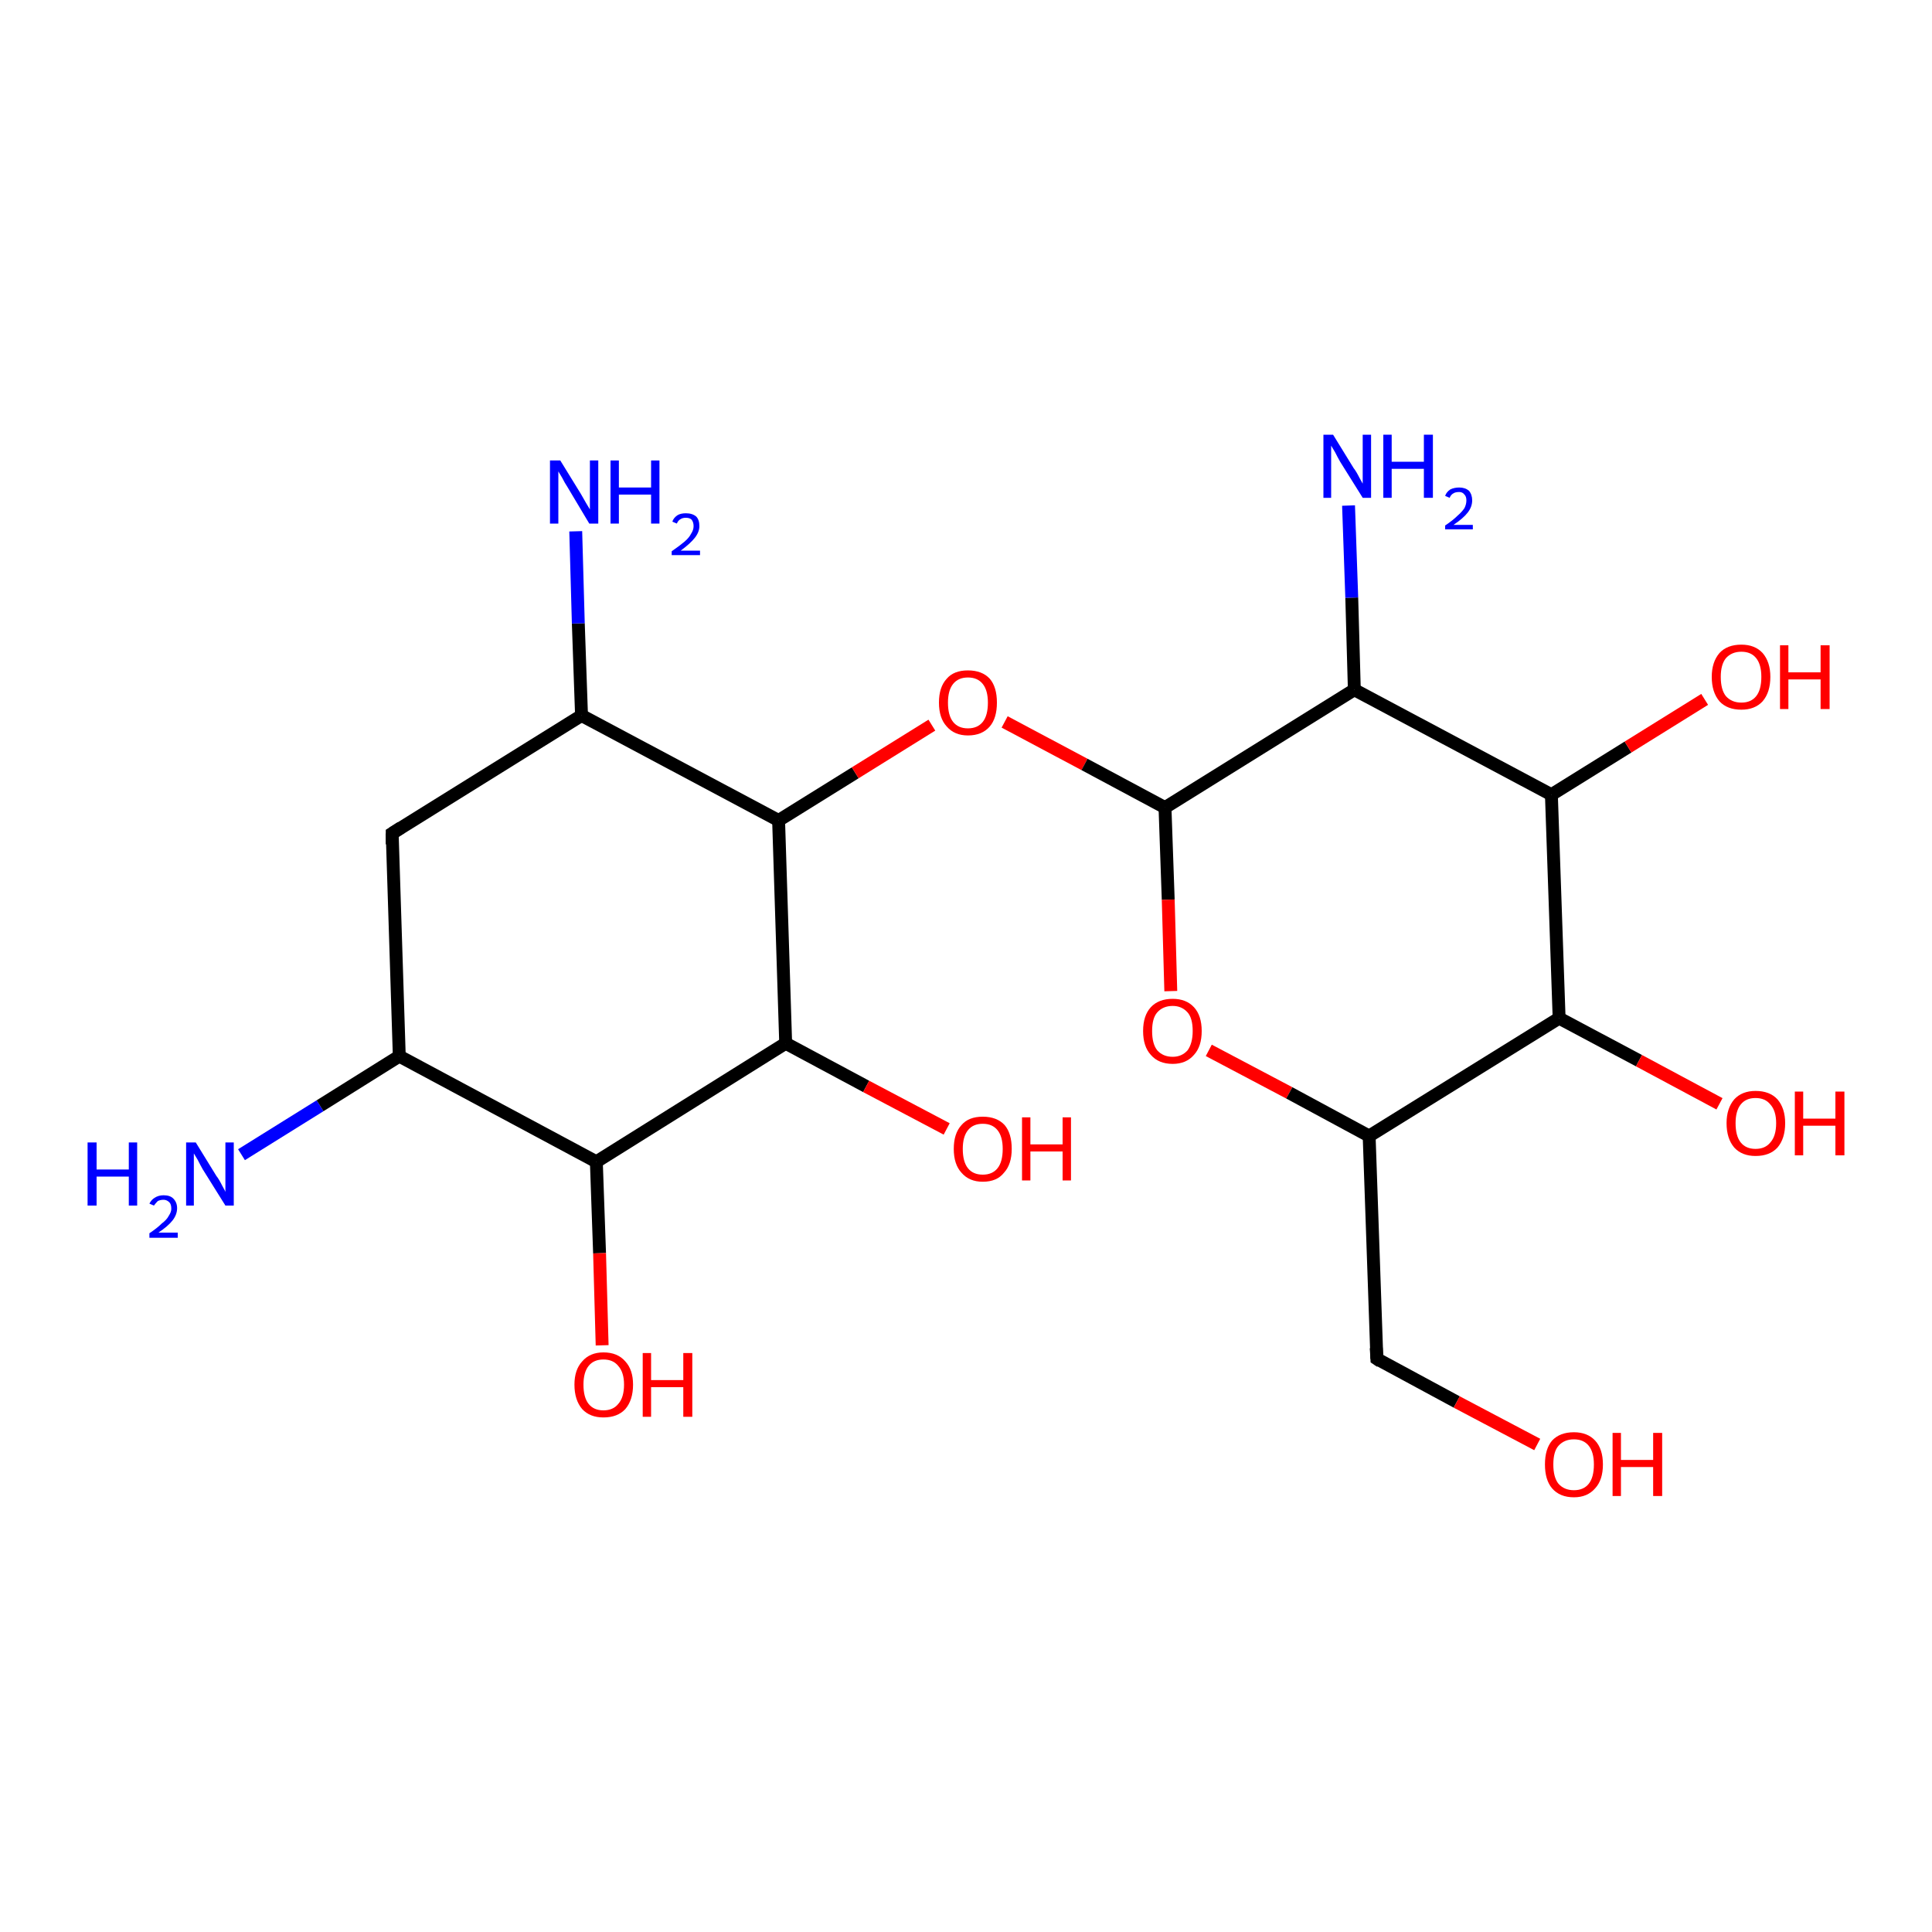<?xml version='1.0' encoding='iso-8859-1'?>
<svg version='1.1' baseProfile='full'
              xmlns='http://www.w3.org/2000/svg'
                      xmlns:rdkit='http://www.rdkit.org/xml'
                      xmlns:xlink='http://www.w3.org/1999/xlink'
                  xml:space='preserve'
width='300px' height='300px' viewBox='0 0 300 300'>
<!-- END OF HEADER -->
<rect style='opacity:1.0;fill:#FFFFFF;stroke:none' width='300.0' height='300.0' x='0.0' y='0.0'> </rect>
<path class='bond-0 atom-0 atom-1' d='M 37.5,179.3 L 49.7,171.7' style='fill:none;fill-rule:evenodd;stroke:#0000FF;stroke-width:2.0px;stroke-linecap:butt;stroke-linejoin:miter;stroke-opacity:1' />
<path class='bond-0 atom-0 atom-1' d='M 49.7,171.7 L 62.0,164.0' style='fill:none;fill-rule:evenodd;stroke:#000000;stroke-width:2.0px;stroke-linecap:butt;stroke-linejoin:miter;stroke-opacity:1' />
<path class='bond-1 atom-1 atom-2' d='M 62.0,164.0 L 60.9,129.4' style='fill:none;fill-rule:evenodd;stroke:#000000;stroke-width:2.0px;stroke-linecap:butt;stroke-linejoin:miter;stroke-opacity:1' />
<path class='bond-2 atom-2 atom-3' d='M 60.9,129.4 L 90.3,111.1' style='fill:none;fill-rule:evenodd;stroke:#000000;stroke-width:2.0px;stroke-linecap:butt;stroke-linejoin:miter;stroke-opacity:1' />
<path class='bond-3 atom-3 atom-4' d='M 90.3,111.1 L 89.8,96.8' style='fill:none;fill-rule:evenodd;stroke:#000000;stroke-width:2.0px;stroke-linecap:butt;stroke-linejoin:miter;stroke-opacity:1' />
<path class='bond-3 atom-3 atom-4' d='M 89.8,96.8 L 89.4,82.5' style='fill:none;fill-rule:evenodd;stroke:#0000FF;stroke-width:2.0px;stroke-linecap:butt;stroke-linejoin:miter;stroke-opacity:1' />
<path class='bond-4 atom-3 atom-5' d='M 90.3,111.1 L 120.9,127.4' style='fill:none;fill-rule:evenodd;stroke:#000000;stroke-width:2.0px;stroke-linecap:butt;stroke-linejoin:miter;stroke-opacity:1' />
<path class='bond-5 atom-5 atom-6' d='M 120.9,127.4 L 132.8,120.0' style='fill:none;fill-rule:evenodd;stroke:#000000;stroke-width:2.0px;stroke-linecap:butt;stroke-linejoin:miter;stroke-opacity:1' />
<path class='bond-5 atom-5 atom-6' d='M 132.8,120.0 L 144.7,112.6' style='fill:none;fill-rule:evenodd;stroke:#FF0000;stroke-width:2.0px;stroke-linecap:butt;stroke-linejoin:miter;stroke-opacity:1' />
<path class='bond-6 atom-6 atom-7' d='M 156.0,112.1 L 168.4,118.7' style='fill:none;fill-rule:evenodd;stroke:#FF0000;stroke-width:2.0px;stroke-linecap:butt;stroke-linejoin:miter;stroke-opacity:1' />
<path class='bond-6 atom-6 atom-7' d='M 168.4,118.7 L 180.9,125.4' style='fill:none;fill-rule:evenodd;stroke:#000000;stroke-width:2.0px;stroke-linecap:butt;stroke-linejoin:miter;stroke-opacity:1' />
<path class='bond-7 atom-7 atom-8' d='M 180.9,125.4 L 181.4,139.7' style='fill:none;fill-rule:evenodd;stroke:#000000;stroke-width:2.0px;stroke-linecap:butt;stroke-linejoin:miter;stroke-opacity:1' />
<path class='bond-7 atom-7 atom-8' d='M 181.4,139.7 L 181.8,153.9' style='fill:none;fill-rule:evenodd;stroke:#FF0000;stroke-width:2.0px;stroke-linecap:butt;stroke-linejoin:miter;stroke-opacity:1' />
<path class='bond-8 atom-8 atom-9' d='M 187.7,163.1 L 200.2,169.7' style='fill:none;fill-rule:evenodd;stroke:#FF0000;stroke-width:2.0px;stroke-linecap:butt;stroke-linejoin:miter;stroke-opacity:1' />
<path class='bond-8 atom-8 atom-9' d='M 200.2,169.7 L 212.6,176.4' style='fill:none;fill-rule:evenodd;stroke:#000000;stroke-width:2.0px;stroke-linecap:butt;stroke-linejoin:miter;stroke-opacity:1' />
<path class='bond-9 atom-9 atom-10' d='M 212.6,176.4 L 213.8,211.0' style='fill:none;fill-rule:evenodd;stroke:#000000;stroke-width:2.0px;stroke-linecap:butt;stroke-linejoin:miter;stroke-opacity:1' />
<path class='bond-10 atom-10 atom-11' d='M 213.8,211.0 L 226.2,217.7' style='fill:none;fill-rule:evenodd;stroke:#000000;stroke-width:2.0px;stroke-linecap:butt;stroke-linejoin:miter;stroke-opacity:1' />
<path class='bond-10 atom-10 atom-11' d='M 226.2,217.7 L 238.7,224.3' style='fill:none;fill-rule:evenodd;stroke:#FF0000;stroke-width:2.0px;stroke-linecap:butt;stroke-linejoin:miter;stroke-opacity:1' />
<path class='bond-11 atom-9 atom-12' d='M 212.6,176.4 L 242.1,158.1' style='fill:none;fill-rule:evenodd;stroke:#000000;stroke-width:2.0px;stroke-linecap:butt;stroke-linejoin:miter;stroke-opacity:1' />
<path class='bond-12 atom-12 atom-13' d='M 242.1,158.1 L 254.5,164.7' style='fill:none;fill-rule:evenodd;stroke:#000000;stroke-width:2.0px;stroke-linecap:butt;stroke-linejoin:miter;stroke-opacity:1' />
<path class='bond-12 atom-12 atom-13' d='M 254.5,164.7 L 267.0,171.4' style='fill:none;fill-rule:evenodd;stroke:#FF0000;stroke-width:2.0px;stroke-linecap:butt;stroke-linejoin:miter;stroke-opacity:1' />
<path class='bond-13 atom-12 atom-14' d='M 242.1,158.1 L 240.9,123.4' style='fill:none;fill-rule:evenodd;stroke:#000000;stroke-width:2.0px;stroke-linecap:butt;stroke-linejoin:miter;stroke-opacity:1' />
<path class='bond-14 atom-14 atom-15' d='M 240.9,123.4 L 252.8,116.0' style='fill:none;fill-rule:evenodd;stroke:#000000;stroke-width:2.0px;stroke-linecap:butt;stroke-linejoin:miter;stroke-opacity:1' />
<path class='bond-14 atom-14 atom-15' d='M 252.8,116.0 L 264.7,108.6' style='fill:none;fill-rule:evenodd;stroke:#FF0000;stroke-width:2.0px;stroke-linecap:butt;stroke-linejoin:miter;stroke-opacity:1' />
<path class='bond-15 atom-14 atom-16' d='M 240.9,123.4 L 210.3,107.1' style='fill:none;fill-rule:evenodd;stroke:#000000;stroke-width:2.0px;stroke-linecap:butt;stroke-linejoin:miter;stroke-opacity:1' />
<path class='bond-16 atom-16 atom-17' d='M 210.3,107.1 L 209.9,92.8' style='fill:none;fill-rule:evenodd;stroke:#000000;stroke-width:2.0px;stroke-linecap:butt;stroke-linejoin:miter;stroke-opacity:1' />
<path class='bond-16 atom-16 atom-17' d='M 209.9,92.8 L 209.4,78.5' style='fill:none;fill-rule:evenodd;stroke:#0000FF;stroke-width:2.0px;stroke-linecap:butt;stroke-linejoin:miter;stroke-opacity:1' />
<path class='bond-17 atom-5 atom-18' d='M 120.9,127.4 L 122.0,162.0' style='fill:none;fill-rule:evenodd;stroke:#000000;stroke-width:2.0px;stroke-linecap:butt;stroke-linejoin:miter;stroke-opacity:1' />
<path class='bond-18 atom-18 atom-19' d='M 122.0,162.0 L 134.5,168.7' style='fill:none;fill-rule:evenodd;stroke:#000000;stroke-width:2.0px;stroke-linecap:butt;stroke-linejoin:miter;stroke-opacity:1' />
<path class='bond-18 atom-18 atom-19' d='M 134.5,168.7 L 147.0,175.3' style='fill:none;fill-rule:evenodd;stroke:#FF0000;stroke-width:2.0px;stroke-linecap:butt;stroke-linejoin:miter;stroke-opacity:1' />
<path class='bond-19 atom-18 atom-20' d='M 122.0,162.0 L 92.6,180.4' style='fill:none;fill-rule:evenodd;stroke:#000000;stroke-width:2.0px;stroke-linecap:butt;stroke-linejoin:miter;stroke-opacity:1' />
<path class='bond-20 atom-20 atom-21' d='M 92.6,180.4 L 93.1,194.6' style='fill:none;fill-rule:evenodd;stroke:#000000;stroke-width:2.0px;stroke-linecap:butt;stroke-linejoin:miter;stroke-opacity:1' />
<path class='bond-20 atom-20 atom-21' d='M 93.1,194.6 L 93.5,208.9' style='fill:none;fill-rule:evenodd;stroke:#FF0000;stroke-width:2.0px;stroke-linecap:butt;stroke-linejoin:miter;stroke-opacity:1' />
<path class='bond-21 atom-20 atom-1' d='M 92.6,180.4 L 62.0,164.0' style='fill:none;fill-rule:evenodd;stroke:#000000;stroke-width:2.0px;stroke-linecap:butt;stroke-linejoin:miter;stroke-opacity:1' />
<path class='bond-22 atom-16 atom-7' d='M 210.3,107.1 L 180.9,125.4' style='fill:none;fill-rule:evenodd;stroke:#000000;stroke-width:2.0px;stroke-linecap:butt;stroke-linejoin:miter;stroke-opacity:1' />
<path d='M 60.9,131.1 L 60.9,129.4 L 62.3,128.5' style='fill:none;stroke:#000000;stroke-width:2.0px;stroke-linecap:butt;stroke-linejoin:miter;stroke-opacity:1;' />
<path d='M 213.7,209.3 L 213.8,211.0 L 214.4,211.4' style='fill:none;stroke:#000000;stroke-width:2.0px;stroke-linecap:butt;stroke-linejoin:miter;stroke-opacity:1;' />
<path class='atom-0' d='M 13.6 177.4
L 15.0 177.4
L 15.0 181.6
L 20.0 181.6
L 20.0 177.4
L 21.3 177.4
L 21.3 187.2
L 20.0 187.2
L 20.0 182.7
L 15.0 182.7
L 15.0 187.2
L 13.6 187.2
L 13.6 177.4
' fill='#0000FF'/>
<path class='atom-0' d='M 23.2 186.9
Q 23.5 186.3, 24.0 186.0
Q 24.6 185.6, 25.4 185.6
Q 26.4 185.6, 26.9 186.1
Q 27.5 186.7, 27.5 187.6
Q 27.5 188.6, 26.8 189.5
Q 26.1 190.4, 24.6 191.4
L 27.6 191.4
L 27.6 192.2
L 23.2 192.2
L 23.2 191.5
Q 24.4 190.7, 25.1 190.0
Q 25.9 189.4, 26.2 188.8
Q 26.6 188.2, 26.6 187.7
Q 26.6 187.0, 26.3 186.7
Q 25.9 186.3, 25.4 186.3
Q 24.9 186.3, 24.5 186.5
Q 24.2 186.8, 23.9 187.2
L 23.2 186.9
' fill='#0000FF'/>
<path class='atom-0' d='M 30.4 177.4
L 33.6 182.6
Q 34.0 183.1, 34.5 184.1
Q 35.0 185.0, 35.0 185.1
L 35.0 177.4
L 36.3 177.4
L 36.3 187.2
L 35.0 187.2
L 31.5 181.6
Q 31.1 180.9, 30.7 180.1
Q 30.3 179.4, 30.1 179.1
L 30.1 187.2
L 28.9 187.2
L 28.9 177.4
L 30.4 177.4
' fill='#0000FF'/>
<path class='atom-4' d='M 87.0 71.5
L 90.2 76.7
Q 90.5 77.2, 91.0 78.1
Q 91.6 79.1, 91.6 79.1
L 91.6 71.5
L 92.9 71.5
L 92.9 81.3
L 91.5 81.3
L 88.1 75.6
Q 87.7 75.0, 87.3 74.2
Q 86.8 73.4, 86.7 73.2
L 86.7 81.3
L 85.4 81.3
L 85.4 71.5
L 87.0 71.5
' fill='#0000FF'/>
<path class='atom-4' d='M 94.8 71.5
L 96.1 71.5
L 96.1 75.7
L 101.1 75.7
L 101.1 71.5
L 102.4 71.5
L 102.4 81.3
L 101.1 81.3
L 101.1 76.8
L 96.1 76.8
L 96.1 81.3
L 94.8 81.3
L 94.8 71.5
' fill='#0000FF'/>
<path class='atom-4' d='M 104.4 81.0
Q 104.6 80.4, 105.2 80.0
Q 105.7 79.7, 106.5 79.7
Q 107.5 79.7, 108.1 80.2
Q 108.6 80.7, 108.6 81.7
Q 108.6 82.6, 107.9 83.5
Q 107.2 84.4, 105.7 85.5
L 108.7 85.5
L 108.7 86.2
L 104.3 86.2
L 104.3 85.6
Q 105.6 84.7, 106.3 84.1
Q 107.0 83.5, 107.3 82.9
Q 107.7 82.3, 107.7 81.7
Q 107.7 81.1, 107.4 80.7
Q 107.1 80.4, 106.5 80.4
Q 106.0 80.4, 105.7 80.6
Q 105.3 80.8, 105.1 81.3
L 104.4 81.0
' fill='#0000FF'/>
<path class='atom-6' d='M 145.8 109.1
Q 145.8 106.7, 147.0 105.4
Q 148.1 104.1, 150.3 104.1
Q 152.5 104.1, 153.7 105.4
Q 154.8 106.7, 154.8 109.1
Q 154.8 111.5, 153.7 112.8
Q 152.5 114.2, 150.3 114.2
Q 148.2 114.2, 147.0 112.8
Q 145.8 111.5, 145.8 109.1
M 150.3 113.1
Q 151.8 113.1, 152.6 112.1
Q 153.4 111.1, 153.4 109.1
Q 153.4 107.2, 152.6 106.2
Q 151.8 105.2, 150.3 105.2
Q 148.8 105.2, 148.0 106.2
Q 147.2 107.2, 147.2 109.1
Q 147.2 111.1, 148.0 112.1
Q 148.8 113.1, 150.3 113.1
' fill='#FF0000'/>
<path class='atom-8' d='M 177.5 160.1
Q 177.5 157.7, 178.7 156.4
Q 179.9 155.1, 182.1 155.1
Q 184.2 155.1, 185.4 156.4
Q 186.6 157.7, 186.6 160.1
Q 186.6 162.5, 185.4 163.8
Q 184.2 165.2, 182.1 165.2
Q 179.9 165.2, 178.7 163.8
Q 177.5 162.5, 177.5 160.1
M 182.1 164.1
Q 183.5 164.1, 184.4 163.1
Q 185.2 162.0, 185.2 160.1
Q 185.2 158.1, 184.4 157.2
Q 183.5 156.2, 182.1 156.2
Q 180.6 156.2, 179.7 157.2
Q 178.9 158.1, 178.9 160.1
Q 178.9 162.1, 179.7 163.1
Q 180.6 164.1, 182.1 164.1
' fill='#FF0000'/>
<path class='atom-11' d='M 239.9 227.4
Q 239.9 225.0, 241.0 223.7
Q 242.2 222.4, 244.4 222.4
Q 246.5 222.4, 247.7 223.7
Q 248.9 225.0, 248.9 227.4
Q 248.9 229.8, 247.7 231.1
Q 246.5 232.5, 244.4 232.5
Q 242.2 232.5, 241.0 231.1
Q 239.9 229.8, 239.9 227.4
M 244.4 231.4
Q 245.9 231.4, 246.7 230.4
Q 247.5 229.4, 247.5 227.4
Q 247.5 225.5, 246.7 224.5
Q 245.9 223.5, 244.4 223.5
Q 242.9 223.5, 242.0 224.5
Q 241.2 225.4, 241.2 227.4
Q 241.2 229.4, 242.0 230.4
Q 242.9 231.4, 244.4 231.4
' fill='#FF0000'/>
<path class='atom-11' d='M 250.4 222.5
L 251.7 222.5
L 251.7 226.7
L 256.7 226.7
L 256.7 222.5
L 258.1 222.5
L 258.1 232.3
L 256.7 232.3
L 256.7 227.8
L 251.7 227.8
L 251.7 232.3
L 250.4 232.3
L 250.4 222.5
' fill='#FF0000'/>
<path class='atom-13' d='M 268.1 174.4
Q 268.1 172.1, 269.3 170.7
Q 270.5 169.4, 272.6 169.4
Q 274.8 169.4, 276.0 170.7
Q 277.2 172.1, 277.2 174.4
Q 277.2 176.8, 276.0 178.2
Q 274.8 179.5, 272.6 179.5
Q 270.5 179.5, 269.3 178.2
Q 268.1 176.8, 268.1 174.4
M 272.6 178.4
Q 274.1 178.4, 274.9 177.4
Q 275.8 176.4, 275.8 174.4
Q 275.8 172.5, 274.9 171.5
Q 274.1 170.5, 272.6 170.5
Q 271.1 170.5, 270.3 171.5
Q 269.5 172.5, 269.5 174.4
Q 269.5 176.4, 270.3 177.4
Q 271.1 178.4, 272.6 178.4
' fill='#FF0000'/>
<path class='atom-13' d='M 278.7 169.5
L 280.0 169.5
L 280.0 173.7
L 285.0 173.7
L 285.0 169.5
L 286.4 169.5
L 286.4 179.4
L 285.0 179.4
L 285.0 174.8
L 280.0 174.8
L 280.0 179.4
L 278.7 179.4
L 278.7 169.5
' fill='#FF0000'/>
<path class='atom-15' d='M 265.8 105.1
Q 265.8 102.8, 267.0 101.4
Q 268.2 100.1, 270.4 100.1
Q 272.5 100.1, 273.7 101.4
Q 274.9 102.8, 274.9 105.1
Q 274.9 107.5, 273.7 108.9
Q 272.5 110.2, 270.4 110.2
Q 268.2 110.2, 267.0 108.9
Q 265.8 107.5, 265.8 105.1
M 270.4 109.1
Q 271.9 109.1, 272.7 108.1
Q 273.5 107.1, 273.5 105.1
Q 273.5 103.2, 272.7 102.2
Q 271.9 101.2, 270.4 101.2
Q 268.9 101.2, 268.0 102.2
Q 267.2 103.2, 267.2 105.1
Q 267.2 107.1, 268.0 108.1
Q 268.9 109.1, 270.4 109.1
' fill='#FF0000'/>
<path class='atom-15' d='M 276.4 100.2
L 277.7 100.2
L 277.7 104.4
L 282.7 104.4
L 282.7 100.2
L 284.1 100.2
L 284.1 110.1
L 282.7 110.1
L 282.7 105.5
L 277.7 105.5
L 277.7 110.1
L 276.4 110.1
L 276.4 100.2
' fill='#FF0000'/>
<path class='atom-17' d='M 207.0 67.5
L 210.2 72.7
Q 210.6 73.2, 211.1 74.2
Q 211.6 75.1, 211.6 75.1
L 211.6 67.5
L 212.9 67.5
L 212.9 77.3
L 211.6 77.3
L 208.1 71.7
Q 207.7 71.0, 207.3 70.2
Q 206.9 69.5, 206.7 69.2
L 206.7 77.3
L 205.5 77.3
L 205.5 67.5
L 207.0 67.5
' fill='#0000FF'/>
<path class='atom-17' d='M 214.8 67.5
L 216.1 67.5
L 216.1 71.7
L 221.1 71.7
L 221.1 67.5
L 222.5 67.5
L 222.5 77.3
L 221.1 77.3
L 221.1 72.8
L 216.1 72.8
L 216.1 77.3
L 214.8 77.3
L 214.8 67.5
' fill='#0000FF'/>
<path class='atom-17' d='M 224.4 77.0
Q 224.6 76.4, 225.2 76.0
Q 225.8 75.7, 226.6 75.7
Q 227.5 75.7, 228.1 76.2
Q 228.6 76.8, 228.6 77.7
Q 228.6 78.7, 227.9 79.6
Q 227.2 80.5, 225.7 81.5
L 228.7 81.5
L 228.7 82.2
L 224.4 82.2
L 224.4 81.6
Q 225.6 80.8, 226.3 80.1
Q 227.0 79.5, 227.4 78.9
Q 227.7 78.3, 227.7 77.7
Q 227.7 77.1, 227.4 76.8
Q 227.1 76.4, 226.6 76.4
Q 226.0 76.4, 225.7 76.6
Q 225.3 76.8, 225.1 77.3
L 224.4 77.0
' fill='#0000FF'/>
<path class='atom-19' d='M 148.1 178.4
Q 148.1 176.0, 149.3 174.7
Q 150.4 173.4, 152.6 173.4
Q 154.8 173.4, 156.0 174.7
Q 157.1 176.0, 157.1 178.4
Q 157.1 180.8, 155.9 182.1
Q 154.8 183.5, 152.6 183.5
Q 150.5 183.5, 149.3 182.1
Q 148.1 180.8, 148.1 178.4
M 152.6 182.4
Q 154.1 182.4, 154.9 181.4
Q 155.7 180.4, 155.7 178.4
Q 155.7 176.5, 154.9 175.5
Q 154.1 174.5, 152.6 174.5
Q 151.1 174.5, 150.3 175.5
Q 149.5 176.5, 149.5 178.4
Q 149.5 180.4, 150.3 181.4
Q 151.1 182.4, 152.6 182.4
' fill='#FF0000'/>
<path class='atom-19' d='M 158.7 173.5
L 160.0 173.5
L 160.0 177.7
L 165.0 177.7
L 165.0 173.5
L 166.3 173.5
L 166.3 183.3
L 165.0 183.3
L 165.0 178.8
L 160.0 178.8
L 160.0 183.3
L 158.7 183.3
L 158.7 173.5
' fill='#FF0000'/>
<path class='atom-21' d='M 89.2 215.0
Q 89.2 212.7, 90.4 211.4
Q 91.6 210.0, 93.7 210.0
Q 95.9 210.0, 97.1 211.4
Q 98.3 212.7, 98.3 215.0
Q 98.3 217.4, 97.1 218.8
Q 95.9 220.1, 93.7 220.1
Q 91.6 220.1, 90.4 218.8
Q 89.2 217.4, 89.2 215.0
M 93.7 219.0
Q 95.2 219.0, 96.0 218.0
Q 96.9 217.0, 96.9 215.0
Q 96.9 213.1, 96.0 212.1
Q 95.2 211.1, 93.7 211.1
Q 92.2 211.1, 91.4 212.1
Q 90.6 213.1, 90.6 215.0
Q 90.6 217.0, 91.4 218.0
Q 92.2 219.0, 93.7 219.0
' fill='#FF0000'/>
<path class='atom-21' d='M 99.8 210.1
L 101.1 210.1
L 101.1 214.3
L 106.1 214.3
L 106.1 210.1
L 107.5 210.1
L 107.5 220.0
L 106.1 220.0
L 106.1 215.4
L 101.1 215.4
L 101.1 220.0
L 99.8 220.0
L 99.8 210.1
' fill='#FF0000'/>
</svg>

